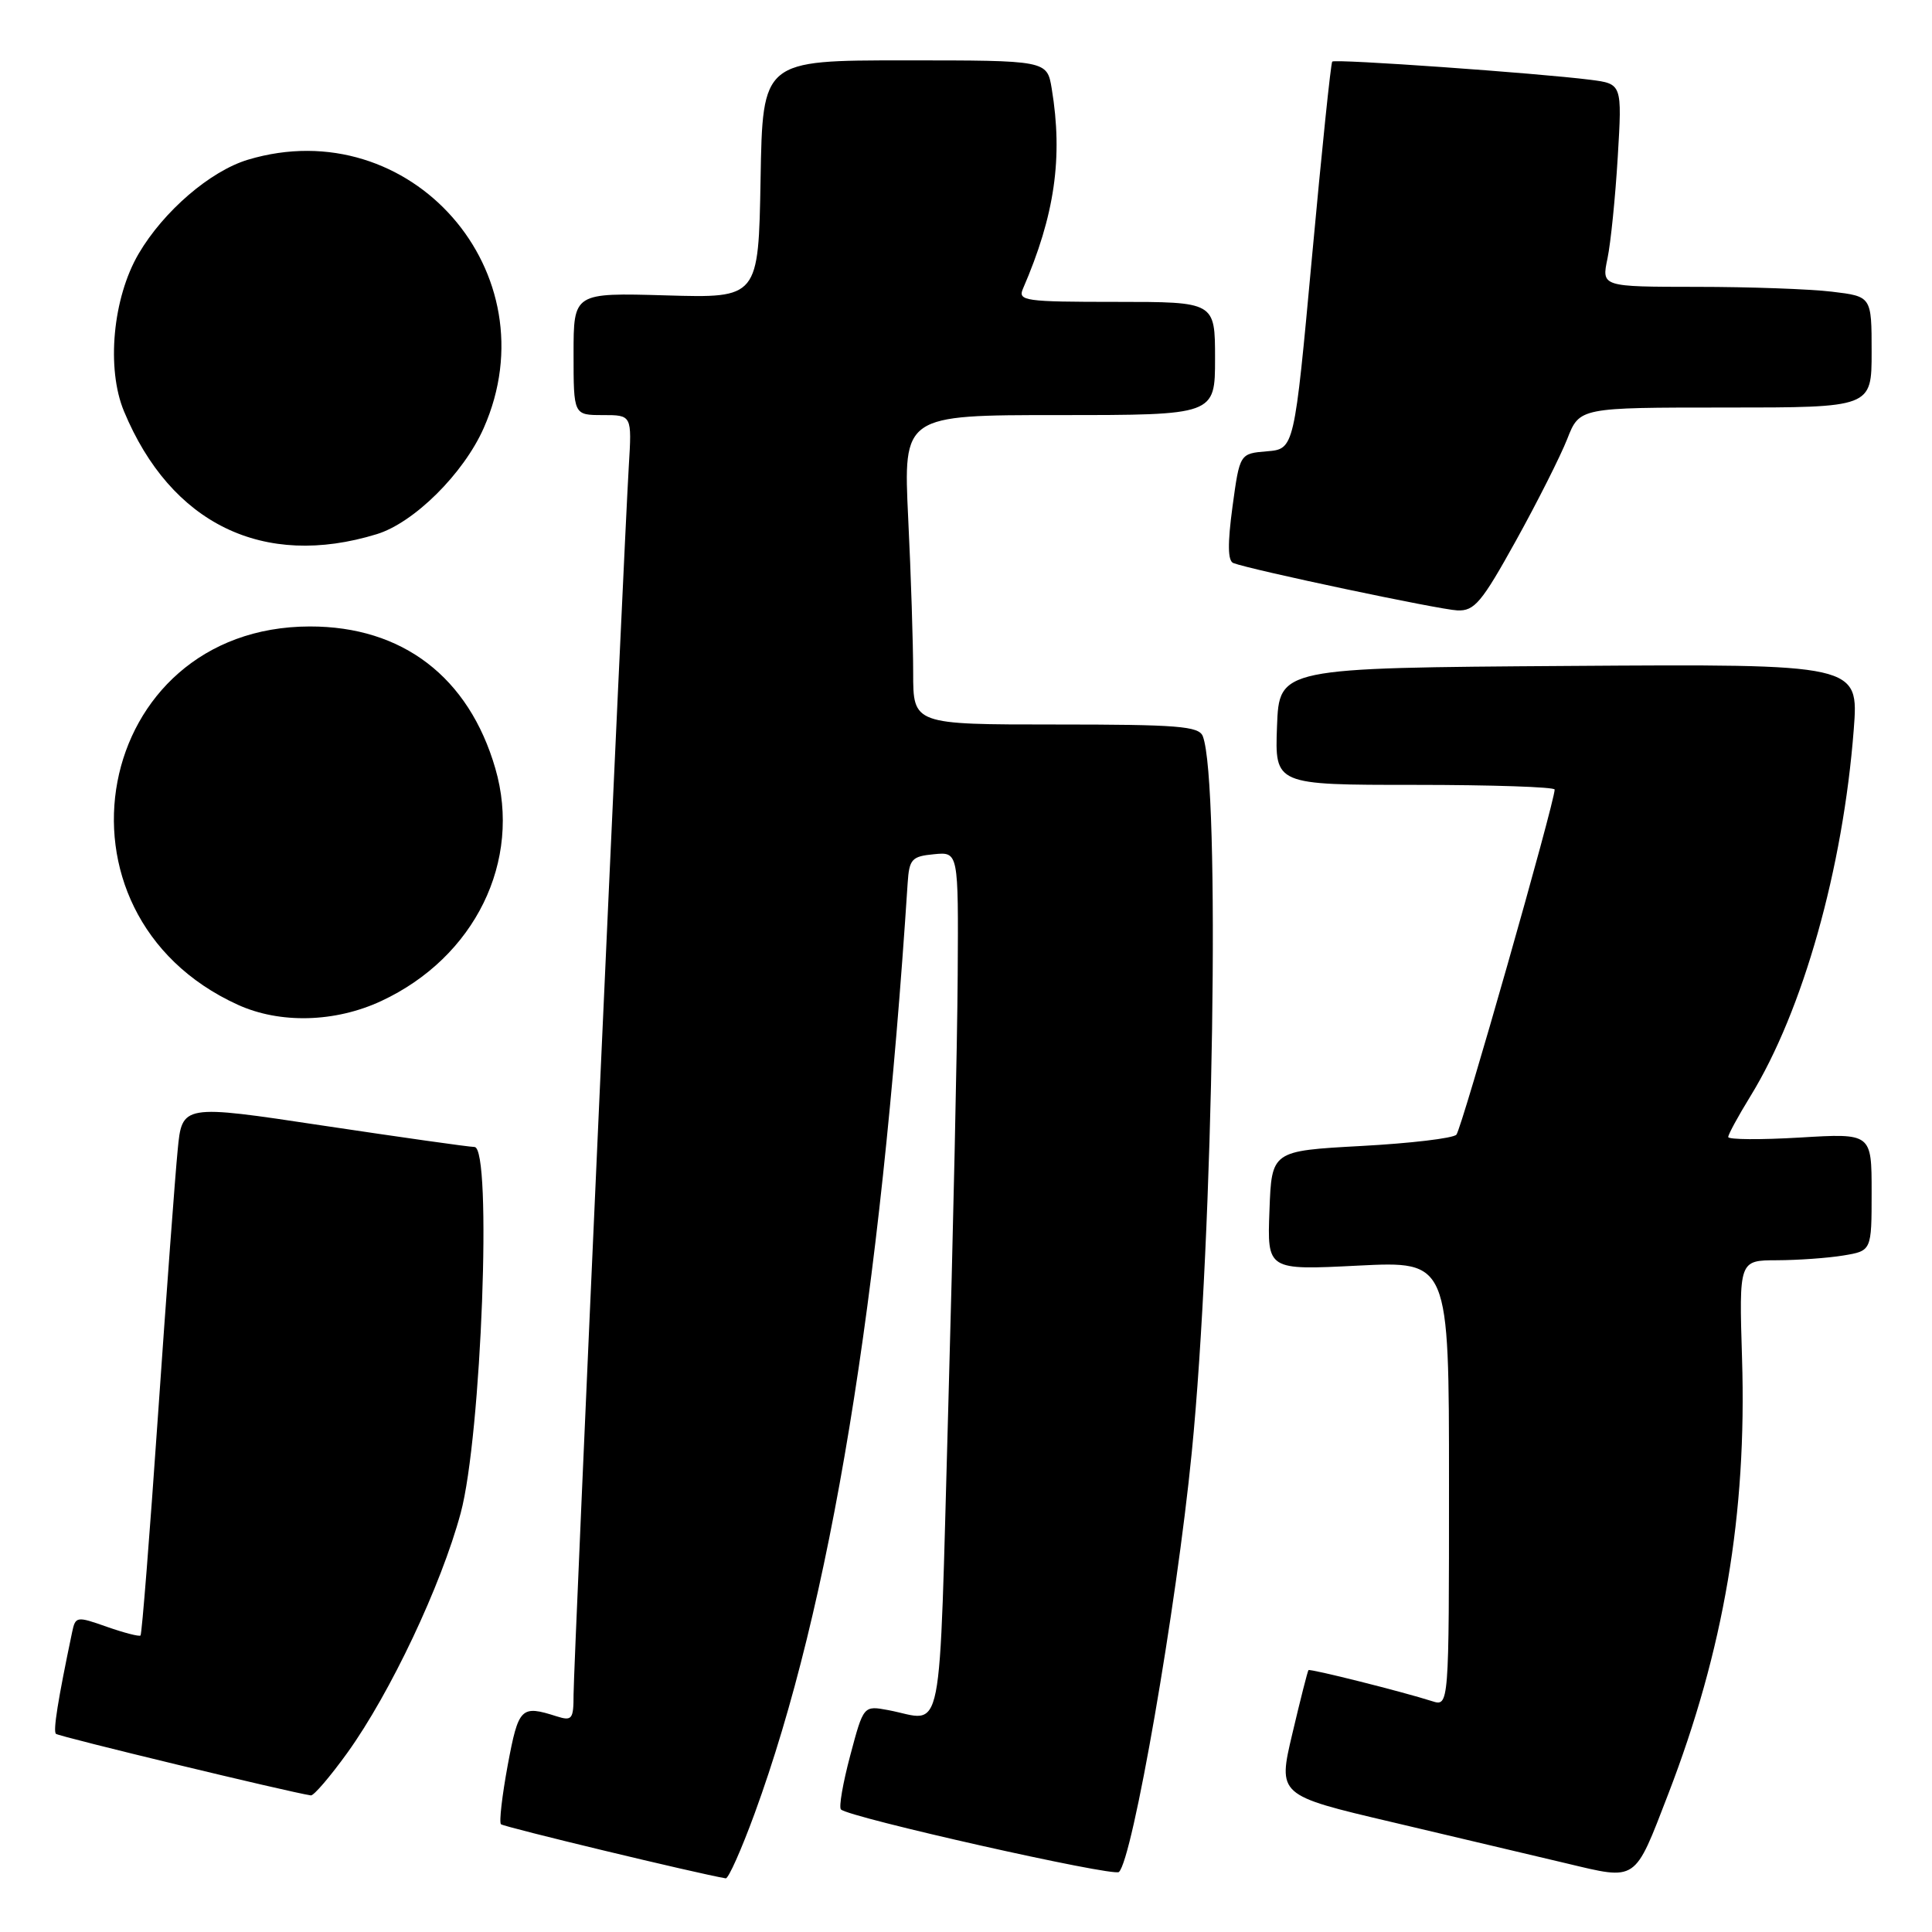 <?xml version="1.0" encoding="UTF-8" standalone="no"?>
<!DOCTYPE svg PUBLIC "-//W3C//DTD SVG 1.1//EN" "http://www.w3.org/Graphics/SVG/1.1/DTD/svg11.dtd" >
<svg xmlns="http://www.w3.org/2000/svg" xmlns:xlink="http://www.w3.org/1999/xlink" version="1.1" viewBox="0 0 256 256">
 <g >
 <path fill="currentColor"
d=" M 100.01 240.25 C 110.03 212.83 116.67 172.42 120.27 117.00 C 120.48 113.84 120.81 113.47 123.75 113.19 C 127.00 112.87 127.00 112.87 126.90 129.19 C 126.85 138.16 126.28 163.95 125.65 186.50 C 124.37 232.06 125.17 228.01 117.70 226.60 C 114.42 225.99 114.42 225.99 112.66 232.61 C 111.69 236.25 111.13 239.47 111.43 239.76 C 112.48 240.82 147.52 248.70 148.26 248.05 C 150.07 246.45 155.87 213.11 157.91 192.50 C 160.80 163.40 161.72 103.65 159.38 97.56 C 158.87 96.22 156.08 96.00 139.89 96.00 C 121.00 96.00 121.00 96.00 121.00 89.16 C 121.00 85.40 120.71 76.17 120.34 68.66 C 119.69 55.00 119.69 55.00 140.34 55.00 C 161.00 55.00 161.00 55.00 161.00 47.50 C 161.00 40.00 161.00 40.00 147.89 40.00 C 135.79 40.00 134.84 39.87 135.55 38.25 C 139.76 28.54 140.87 20.87 139.36 11.75 C 138.74 8.00 138.74 8.00 119.89 8.00 C 101.05 8.00 101.05 8.00 100.78 23.75 C 100.50 39.50 100.50 39.50 88.25 39.14 C 76.00 38.79 76.00 38.79 76.00 46.89 C 76.00 55.00 76.00 55.00 79.87 55.00 C 83.73 55.00 83.73 55.00 83.32 61.75 C 82.65 72.97 76.00 220.67 76.00 224.54 C 76.00 227.81 75.80 228.07 73.75 227.42 C 69.03 225.91 68.71 226.23 67.28 233.87 C 66.53 237.93 66.12 241.46 66.38 241.72 C 66.74 242.08 92.43 248.26 96.16 248.89 C 96.52 248.95 98.25 245.06 100.01 240.25 Z  M 221.04 237.75 C 228.43 218.58 231.47 200.64 230.83 180.03 C 230.43 167.00 230.43 167.00 235.46 166.99 C 238.23 166.98 242.19 166.70 244.25 166.36 C 248.00 165.74 248.00 165.74 248.00 157.95 C 248.00 150.16 248.00 150.16 238.50 150.73 C 233.28 151.04 229.00 151.01 229.00 150.66 C 229.00 150.31 230.32 147.89 231.93 145.27 C 238.90 133.94 244.21 115.08 245.63 96.68 C 246.30 87.98 246.30 87.98 207.90 88.24 C 169.50 88.50 169.50 88.50 169.21 96.25 C 168.92 104.00 168.92 104.00 187.46 104.00 C 197.66 104.00 206.00 104.28 206.00 104.62 C 206.00 106.29 193.67 149.61 192.98 150.35 C 192.55 150.83 186.86 151.50 180.35 151.85 C 168.50 152.50 168.50 152.50 168.21 160.40 C 167.91 168.31 167.91 168.31 179.96 167.70 C 192.00 167.10 192.00 167.10 192.00 196.62 C 192.00 226.13 192.00 226.13 189.75 225.41 C 185.91 224.18 173.59 221.08 173.38 221.30 C 173.27 221.41 172.31 225.19 171.25 229.69 C 169.31 237.88 169.31 237.88 184.41 241.43 C 192.71 243.39 203.10 245.84 207.50 246.89 C 217.00 249.15 216.51 249.48 221.04 237.75 Z  M 46.03 232.25 C 51.71 224.35 58.45 210.10 61.04 200.50 C 63.80 190.30 65.23 152.01 62.87 151.98 C 62.11 151.97 53.09 150.69 42.81 149.15 C 24.12 146.33 24.12 146.33 23.54 152.42 C 23.21 155.76 22.04 171.53 20.94 187.45 C 19.84 203.37 18.80 216.54 18.62 216.71 C 18.45 216.88 16.45 216.36 14.16 215.56 C 10.14 214.14 10.00 214.16 9.55 216.30 C 7.66 225.33 7.02 229.35 7.41 229.74 C 7.77 230.10 38.39 237.49 41.19 237.90 C 41.58 237.95 43.75 235.41 46.03 232.25 Z  M 50.52 132.64 C 62.93 126.86 69.20 114.08 65.63 101.81 C 62.12 89.72 53.33 82.99 41.05 83.01 C 12.28 83.05 5.04 121.07 31.50 133.13 C 37.09 135.68 44.40 135.49 50.52 132.64 Z  M 200.86 71.66 C 203.71 66.52 206.77 60.44 207.67 58.16 C 209.30 54.00 209.30 54.00 228.65 54.00 C 248.00 54.00 248.00 54.00 248.00 46.64 C 248.00 39.28 248.00 39.28 242.75 38.65 C 239.86 38.30 231.81 38.01 224.86 38.01 C 212.21 38.00 212.21 38.00 213.00 34.25 C 213.43 32.19 214.04 26.14 214.36 20.81 C 214.94 11.11 214.94 11.11 210.72 10.57 C 203.79 9.69 176.88 7.78 176.53 8.16 C 176.34 8.35 175.14 19.98 173.85 34.00 C 171.50 59.50 171.50 59.50 167.88 59.80 C 164.27 60.10 164.27 60.10 163.31 67.15 C 162.65 72.06 162.68 74.33 163.43 74.61 C 165.78 75.51 190.67 80.77 193.09 80.88 C 195.37 80.99 196.32 79.85 200.86 71.66 Z  M 49.92 70.78 C 54.86 69.27 61.42 62.76 64.09 56.73 C 73.20 36.14 54.39 14.71 32.86 21.16 C 27.87 22.66 21.68 27.98 18.37 33.62 C 14.94 39.48 14.07 48.83 16.43 54.50 C 22.63 69.42 34.91 75.39 49.92 70.78 Z "/>
</g>
</svg>